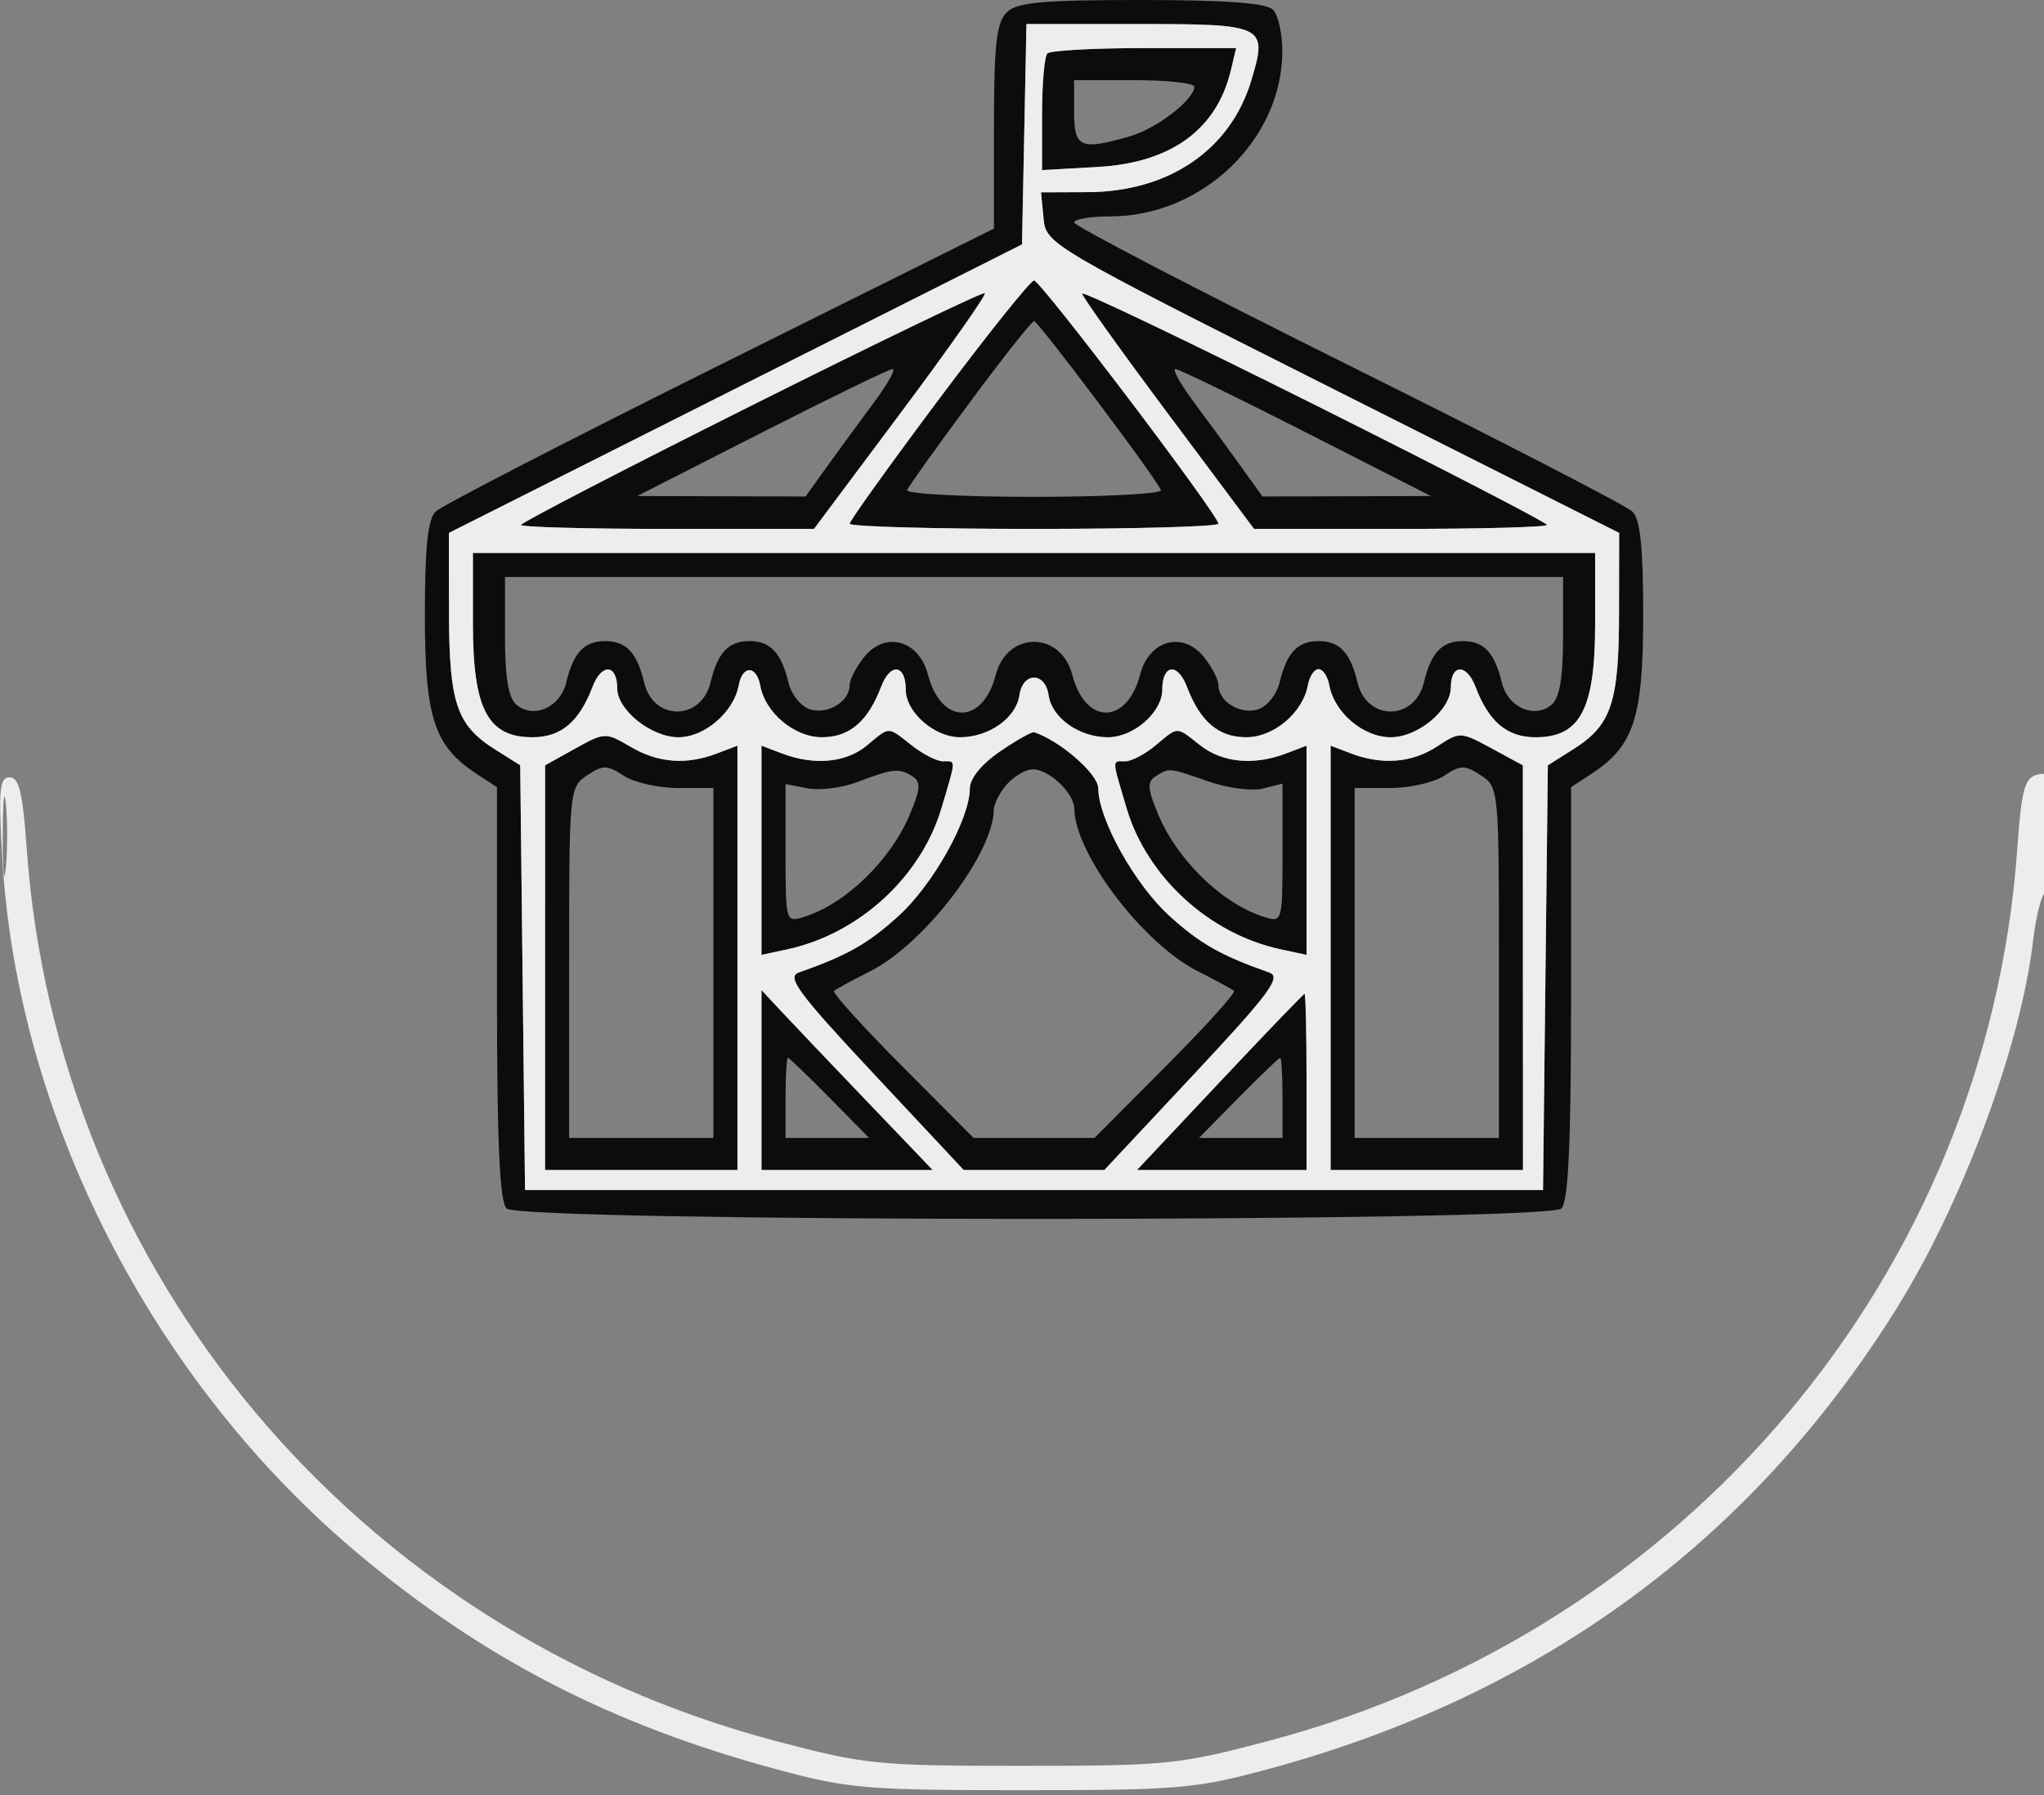 <svg xmlns="http://www.w3.org/2000/svg" width="255" height="224" viewBox="0 0 255 224" version="1.1"><rect x="0" y="0" width="255" height="224" fill="#808080" stroke="none"/><path d="M 125.571 1.571 C 124.308 2.835, 124 5.630, 124 15.833 L 124 28.524 89.866 45.512 C 71.092 54.855, 55.117 63.095, 54.366 63.821 C 53.364 64.790, 53.001 68.259, 53.004 76.821 C 53.008 89.562, 54.162 93.094, 59.452 96.561 L 62 98.230 62 123.915 C 62 142.559, 62.329 149.929, 63.200 150.800 C 64.935 152.535, 193.065 152.535, 194.800 150.800 C 195.671 149.929, 196 142.559, 196 123.915 L 196 98.230 198.548 96.561 C 203.838 93.094, 204.992 89.562, 204.996 76.821 C 204.999 68.259, 204.636 64.790, 203.634 63.821 C 202.883 63.095, 186.908 54.855, 168.134 45.512 C 149.360 36.168, 134 28.181, 134 27.762 C 134 27.343, 136.039 27, 138.532 27 C 149.968 27, 159.918 17.466, 159.978 6.450 C 159.990 4.222, 159.460 1.860, 158.800 1.200 C 157.972 0.372, 152.883 0, 142.371 0 C 129.861 0, 126.862 0.280, 125.571 1.571 M 127.778 16.750 L 127.500 30.500 91.751 48.500 L 56.002 66.500 56.016 76.500 C 56.031 87.705, 56.968 90.493, 61.728 93.498 L 64.899 95.500 65.199 122 L 65.500 148.500 129 148.500 L 192.500 148.500 192.801 122 L 193.101 95.500 196.272 93.498 C 201.032 90.493, 201.969 87.705, 201.984 76.500 L 201.998 66.500 166.249 48.500 C 130.940 30.721, 130.496 30.460, 130.187 27.250 L 129.873 24 135.687 23.978 C 145.829 23.940, 153.514 18.691, 156.109 10.030 C 158.165 3.168, 157.829 3, 142.060 3 L 128.056 3 127.778 16.750 M 130.667 6.667 C 130.300 7.033, 130 10.459, 130 14.280 L 130 21.226 136.968 20.832 C 146.102 20.316, 151.801 16.167, 153.563 8.750 L 154.217 6 142.775 6 C 136.482 6, 131.033 6.300, 130.667 6.667 M 134 14 C 134 18.435, 134.790 18.781, 140.917 17.024 C 144.271 16.062, 149 12.436, 149 10.826 C 149 10.372, 145.625 10, 141.500 10 L 134 10 134 14 M 117.110 49.853 C 110.999 58.023, 106 64.998, 106 65.353 C 106 65.709, 116.350 66, 129 66 C 141.650 66, 152 65.709, 152 65.353 C 152 64.257, 129.830 35, 129 35 C 128.571 35, 123.220 41.684, 117.110 49.853 M 93.750 50.610 C 77.938 58.528, 65 65.230, 65 65.503 C 65 65.777, 73.224 66, 83.276 66 L 101.553 66 112.407 51.464 C 118.377 43.469, 123.090 36.767, 122.881 36.571 C 122.671 36.374, 109.563 42.692, 93.750 50.610 M 135 36.636 C 135 36.989, 139.826 43.740, 145.724 51.639 L 156.447 66 174.724 66 C 184.776 66, 193 65.777, 193 65.503 C 193 65.230, 179.950 58.479, 164 50.500 C 148.050 42.521, 135 36.282, 135 36.636 M 121 50.192 C 116.875 55.759, 113.350 60.693, 113.167 61.157 C 112.983 61.621, 120.108 62, 129 62 C 137.892 62, 145.017 61.621, 144.833 61.157 C 144.252 59.687, 129.523 40.070, 129 40.070 C 128.725 40.070, 125.125 44.625, 121 50.192 M 95 54 L 79.500 61.895 90 61.926 L 100.500 61.957 103.173 58.229 C 104.643 56.178, 107.269 52.587, 109.009 50.250 C 110.749 47.913, 111.797 46.024, 111.337 46.053 C 110.876 46.082, 103.525 49.658, 95 54 M 148.991 50.250 C 150.731 52.587, 153.357 56.178, 154.827 58.229 L 157.500 61.957 168 61.926 L 178.500 61.895 163 54 C 154.475 49.658, 147.124 46.082, 146.663 46.053 C 146.203 46.024, 147.251 47.913, 148.991 50.250 M 59 77.865 C 59 88.478, 60.848 92, 66.418 92 C 69.986 92, 72.253 90.095, 73.929 85.688 C 75.050 82.739, 77 82.864, 77 85.885 C 77 88.599, 81.249 92, 84.640 92 C 87.913 92, 91.554 88.855, 92.164 85.500 C 92.623 82.972, 94.387 83.019, 94.850 85.571 C 95.461 88.941, 99.110 92, 102.519 92 C 105.980 92, 108.271 90.048, 109.929 85.688 C 111.079 82.661, 113 82.893, 113 86.059 C 113 88.877, 116.563 92, 119.777 92 C 123.372 92, 126.778 89.581, 127.182 86.741 C 127.595 83.831, 130.405 83.831, 130.818 86.741 C 131.222 89.581, 134.628 92, 138.223 92 C 141.437 92, 145 88.877, 145 86.059 C 145 82.893, 146.921 82.661, 148.071 85.688 C 149.729 90.048, 152.020 92, 155.481 92 C 158.917 92, 162.539 88.936, 163.164 85.500 C 163.364 84.400, 163.965 83.500, 164.500 83.500 C 165.035 83.500, 165.636 84.400, 165.836 85.500 C 166.459 88.926, 170.083 92, 173.500 92 C 176.903 92, 181 88.583, 181 85.745 C 181 82.841, 182.975 82.805, 184.071 85.688 C 185.747 90.095, 188.014 92, 191.582 92 C 197.152 92, 199 88.478, 199 77.865 L 199 69 129 69 L 59 69 59 77.865 M 63 79.378 C 63 84.607, 63.423 87.106, 64.452 87.960 C 66.596 89.739, 69.903 88.254, 70.636 85.183 C 71.530 81.436, 72.877 80, 75.500 80 C 78.123 80, 79.470 81.436, 80.364 85.183 C 81.516 90.010, 87.493 89.978, 88.647 85.140 C 89.529 81.436, 90.885 80, 93.500 80 C 96.123 80, 97.470 81.436, 98.364 85.183 C 98.717 86.659, 99.925 88.159, 101.050 88.516 C 103.258 89.217, 106 87.540, 106 85.488 C 106 84.792, 106.824 83.204, 107.831 81.960 C 110.461 78.713, 114.654 79.886, 115.767 84.180 C 117.398 90.475, 122.594 90.506, 124.220 84.231 C 125.650 78.712, 132.350 78.712, 133.780 84.231 C 135.406 90.506, 140.602 90.475, 142.233 84.180 C 143.346 79.886, 147.539 78.713, 150.169 81.960 C 151.176 83.204, 152 84.792, 152 85.488 C 152 87.540, 154.742 89.217, 156.950 88.516 C 158.075 88.159, 159.283 86.659, 159.636 85.183 C 160.530 81.436, 161.877 80, 164.500 80 C 167.123 80, 168.470 81.436, 169.364 85.183 C 170.516 90.010, 176.493 89.978, 177.647 85.140 C 178.529 81.436, 179.885 80, 182.500 80 C 185.123 80, 186.470 81.436, 187.364 85.183 C 188.097 88.254, 191.404 89.739, 193.548 87.960 C 194.577 87.106, 195 84.607, 195 79.378 L 195 72 129 72 L 63 72 63 79.378 M 71.753 93.414 L 68.005 95.500 68.003 120.750 L 68 146 80 146 L 92 146 92 119.525 L 92 93.050 89.435 94.025 C 85.588 95.487, 82.091 95.209, 78.618 93.164 C 75.566 91.366, 75.421 91.371, 71.753 93.414 M 108.139 93.033 C 105.565 95.178, 101.580 95.551, 97.565 94.025 L 95 93.050 95 106.104 L 95 119.159 98.250 118.457 C 107.147 116.537, 114.903 109.433, 117.444 100.878 C 119.319 94.563, 119.305 95, 117.635 95 C 116.884 95, 115.126 94.100, 113.727 93 C 110.683 90.606, 111.056 90.604, 108.139 93.033 M 124.750 93.773 C 122.449 95.345, 120.996 97.140, 120.990 98.418 C 120.972 102.244, 116.361 110.458, 112.046 114.347 C 108.223 117.794, 105.713 119.214, 99.646 121.361 C 98.092 121.911, 99.613 123.965, 109.008 134.009 L 120.225 146 129 146 L 137.775 146 148.992 134.009 C 158.387 123.965, 159.908 121.911, 158.354 121.361 C 152.287 119.214, 149.777 117.794, 145.954 114.347 C 141.607 110.429, 137.027 102.237, 137.010 98.349 C 137.002 96.577, 132.204 92.397, 129 91.372 C 128.725 91.284, 126.813 92.364, 124.750 93.773 M 144.139 93.033 C 142.841 94.115, 141.153 95, 140.389 95 C 138.692 95, 138.679 94.558, 140.556 100.878 C 143.097 109.433, 150.853 116.537, 159.750 118.457 L 163 119.159 163 106.104 L 163 93.050 160.435 94.025 C 156.416 95.553, 152.496 95.178, 149.727 93 C 146.683 90.606, 147.056 90.604, 144.139 93.033 M 179.331 93.121 C 176.193 95.190, 172.454 95.503, 168.565 94.025 L 166 93.050 166 119.525 L 166 146 178 146 L 190 146 189.992 120.750 L 189.984 95.500 186.072 93.377 C 182.229 91.291, 182.112 91.287, 179.331 93.121 M 73.240 96.756 C 71.033 98.222, 71 98.571, 71 120.122 L 71 142 80 142 L 89 142 89 120.167 L 89 98.333 84.579 98.333 C 82.147 98.333, 79.105 97.644, 77.819 96.801 C 75.744 95.441, 75.228 95.436, 73.240 96.756 M 180.173 96.801 C 178.904 97.644, 175.871 98.333, 173.433 98.333 L 169 98.333 169 120.167 L 169 142 178 142 L 187 142 187 120.115 C 187 98.495, 186.973 98.212, 184.740 96.749 C 182.739 95.438, 182.217 95.444, 180.173 96.801 M 107 97.574 C 105.075 98.309, 102.263 98.669, 100.750 98.375 L 98 97.841 98 106.488 C 98 114.995, 98.036 115.124, 100.250 114.436 C 105.481 112.812, 111.116 107.361, 113.526 101.591 C 114.854 98.413, 114.908 97.557, 113.824 96.870 C 112.174 95.824, 111.369 95.907, 107 97.574 M 125.655 97.829 C 124.745 98.835, 123.990 100.297, 123.978 101.079 C 123.893 106.578, 115.291 117.807, 108.568 121.195 C 106.331 122.323, 104.298 123.430, 104.052 123.654 C 103.806 123.879, 107.621 128.099, 112.531 133.031 L 121.458 142 129 142 L 136.542 142 145.469 133.031 C 150.379 128.099, 154.194 123.879, 153.948 123.654 C 153.702 123.430, 151.669 122.323, 149.432 121.195 C 142.600 117.752, 134.100 106.560, 134.022 100.905 C 133.995 98.941, 130.880 96, 128.826 96 C 127.992 96, 126.565 96.823, 125.655 97.829 M 144.176 96.870 C 143.092 97.557, 143.146 98.413, 144.474 101.591 C 146.884 107.361, 152.519 112.812, 157.750 114.436 C 159.964 115.124, 160 114.996, 160 106.459 L 160 97.783 157.540 98.401 C 156.187 98.740, 153.150 98.345, 150.790 97.524 C 145.769 95.774, 145.886 95.786, 144.176 96.870 M 95 134.773 L 95 146 105.677 146 L 116.355 146 107.982 137.250 C 103.378 132.438, 98.573 127.385, 97.305 126.023 L 95 123.545 95 134.773 M 152.174 135.018 L 141.847 146 152.424 146 L 163 146 163 135 C 163 128.950, 162.887 124.008, 162.750 124.018 C 162.613 124.028, 157.853 128.978, 152.174 135.018 M 98 137 L 98 142 103.212 142 L 108.425 142 103.500 137 C 100.791 134.250, 98.446 132, 98.288 132 C 98.129 132, 98 134.250, 98 137 M 154.500 137 L 149.575 142 154.788 142 L 160 142 160 137 C 160 134.250, 159.871 132, 159.712 132 C 159.554 132, 157.209 134.250, 154.500 137" stroke="none" fill="#0c0c0c" fill-rule="evenodd"/><path d="M 127.778 16.750 L 127.500 30.500 91.751 48.500 L 56.002 66.500 56.016 76.500 C 56.031 87.705, 56.968 90.493, 61.728 93.498 L 64.899 95.500 65.199 122 L 65.500 148.500 129 148.500 L 192.500 148.500 192.801 122 L 193.101 95.500 196.272 93.498 C 201.032 90.493, 201.969 87.705, 201.984 76.500 L 201.998 66.500 166.249 48.500 C 130.940 30.721, 130.496 30.460, 130.187 27.250 L 129.873 24 135.687 23.978 C 145.829 23.940, 153.514 18.691, 156.109 10.030 C 158.165 3.168, 157.829 3, 142.060 3 L 128.056 3 127.778 16.750 M 130.667 6.667 C 130.300 7.033, 130 10.459, 130 14.280 L 130 21.226 136.968 20.832 C 146.102 20.316, 151.801 16.167, 153.563 8.750 L 154.217 6 142.775 6 C 136.482 6, 131.033 6.300, 130.667 6.667 M 117.110 49.853 C 110.999 58.023, 106 64.998, 106 65.353 C 106 65.709, 116.350 66, 129 66 C 141.650 66, 152 65.709, 152 65.353 C 152 64.257, 129.830 35, 129 35 C 128.571 35, 123.220 41.684, 117.110 49.853 M 93.750 50.610 C 77.938 58.528, 65 65.230, 65 65.503 C 65 65.777, 73.224 66, 83.276 66 L 101.553 66 112.407 51.464 C 118.377 43.469, 123.090 36.767, 122.881 36.571 C 122.671 36.374, 109.563 42.692, 93.750 50.610 M 135 36.636 C 135 36.989, 139.826 43.740, 145.724 51.639 L 156.447 66 174.724 66 C 184.776 66, 193 65.777, 193 65.503 C 193 65.230, 179.950 58.479, 164 50.500 C 148.050 42.521, 135 36.282, 135 36.636 M 59 77.865 C 59 88.478, 60.848 92, 66.418 92 C 69.986 92, 72.253 90.095, 73.929 85.688 C 75.050 82.739, 77 82.864, 77 85.885 C 77 88.599, 81.249 92, 84.640 92 C 87.913 92, 91.554 88.855, 92.164 85.500 C 92.623 82.972, 94.387 83.019, 94.850 85.571 C 95.461 88.941, 99.110 92, 102.519 92 C 105.980 92, 108.271 90.048, 109.929 85.688 C 111.079 82.661, 113 82.893, 113 86.059 C 113 88.877, 116.563 92, 119.777 92 C 123.372 92, 126.778 89.581, 127.182 86.741 C 127.595 83.831, 130.405 83.831, 130.818 86.741 C 131.222 89.581, 134.628 92, 138.223 92 C 141.437 92, 145 88.877, 145 86.059 C 145 82.893, 146.921 82.661, 148.071 85.688 C 149.729 90.048, 152.020 92, 155.481 92 C 158.917 92, 162.539 88.936, 163.164 85.500 C 163.364 84.400, 163.965 83.500, 164.500 83.500 C 165.035 83.500, 165.636 84.400, 165.836 85.500 C 166.459 88.926, 170.083 92, 173.500 92 C 176.903 92, 181 88.583, 181 85.745 C 181 82.841, 182.975 82.805, 184.071 85.688 C 185.747 90.095, 188.014 92, 191.582 92 C 197.152 92, 199 88.478, 199 77.865 L 199 69 129 69 L 59 69 59 77.865 M 71.753 93.414 L 68.005 95.500 68.003 120.750 L 68 146 80 146 L 92 146 92 119.525 L 92 93.050 89.435 94.025 C 85.588 95.487, 82.091 95.209, 78.618 93.164 C 75.566 91.366, 75.421 91.371, 71.753 93.414 M 108.139 93.033 C 105.565 95.178, 101.580 95.551, 97.565 94.025 L 95 93.050 95 106.104 L 95 119.159 98.250 118.457 C 107.147 116.537, 114.903 109.433, 117.444 100.878 C 119.319 94.563, 119.305 95, 117.635 95 C 116.884 95, 115.126 94.100, 113.727 93 C 110.683 90.606, 111.056 90.604, 108.139 93.033 M 124.750 93.773 C 122.449 95.345, 120.996 97.140, 120.990 98.418 C 120.972 102.244, 116.361 110.458, 112.046 114.347 C 108.223 117.794, 105.713 119.214, 99.646 121.361 C 98.092 121.911, 99.613 123.965, 109.008 134.009 L 120.225 146 129 146 L 137.775 146 148.992 134.009 C 158.387 123.965, 159.908 121.911, 158.354 121.361 C 152.287 119.214, 149.777 117.794, 145.954 114.347 C 141.607 110.429, 137.027 102.237, 137.010 98.349 C 137.002 96.577, 132.204 92.397, 129 91.372 C 128.725 91.284, 126.813 92.364, 124.750 93.773 M 144.139 93.033 C 142.841 94.115, 141.153 95, 140.389 95 C 138.692 95, 138.679 94.558, 140.556 100.878 C 143.097 109.433, 150.853 116.537, 159.750 118.457 L 163 119.159 163 106.104 L 163 93.050 160.435 94.025 C 156.416 95.553, 152.496 95.178, 149.727 93 C 146.683 90.606, 147.056 90.604, 144.139 93.033 M 179.331 93.121 C 176.193 95.190, 172.454 95.503, 168.565 94.025 L 166 93.050 166 119.525 L 166 146 178 146 L 190 146 189.992 120.750 L 189.984 95.500 186.072 93.377 C 182.229 91.291, 182.112 91.287, 179.331 93.121 M 0.298 107.250 C 2.181 139.433, 19.030 172.342, 44.629 193.835 C 60.238 206.941, 76.245 215.205, 96.779 220.759 C 105.826 223.206, 107.956 223.389, 127.500 223.389 C 147.044 223.389, 149.174 223.206, 158.221 220.759 C 192.162 211.579, 218.273 192.487, 236.419 163.584 C 244.771 150.281, 252.083 130.653, 253.648 117.334 C 253.997 114.370, 254.669 111.705, 255.141 111.413 C 255.613 111.121, 256 107.576, 256 103.535 C 256 96.870, 255.828 96.232, 254.144 96.673 C 252.579 97.082, 252.191 98.528, 251.668 105.902 C 247.910 158.836, 210.494 203.423, 158.227 217.252 C 147.078 220.201, 145.564 220.354, 127.500 220.354 C 109.436 220.354, 107.922 220.201, 96.773 217.252 C 44.470 203.414, 7.090 158.840, 3.327 105.823 C 2.837 98.923, 2.373 97, 1.200 97 C -0.076 97, -0.211 98.536, 0.298 107.250 M 0.343 104.500 C 0.346 108.900, 0.522 110.576, 0.733 108.224 C 0.945 105.872, 0.942 102.272, 0.727 100.224 C 0.512 98.176, 0.339 100.100, 0.343 104.500 M 95 134.773 L 95 146 105.677 146 L 116.355 146 107.982 137.250 C 103.378 132.438, 98.573 127.385, 97.305 126.023 L 95 123.545 95 134.773 M 152.174 135.018 L 141.847 146 152.424 146 L 163 146 163 135 C 163 128.950, 162.887 124.008, 162.750 124.018 C 162.613 124.028, 157.853 128.978, 152.174 135.018" stroke="none" fill="#ededed" fill-rule="evenodd"/></svg>